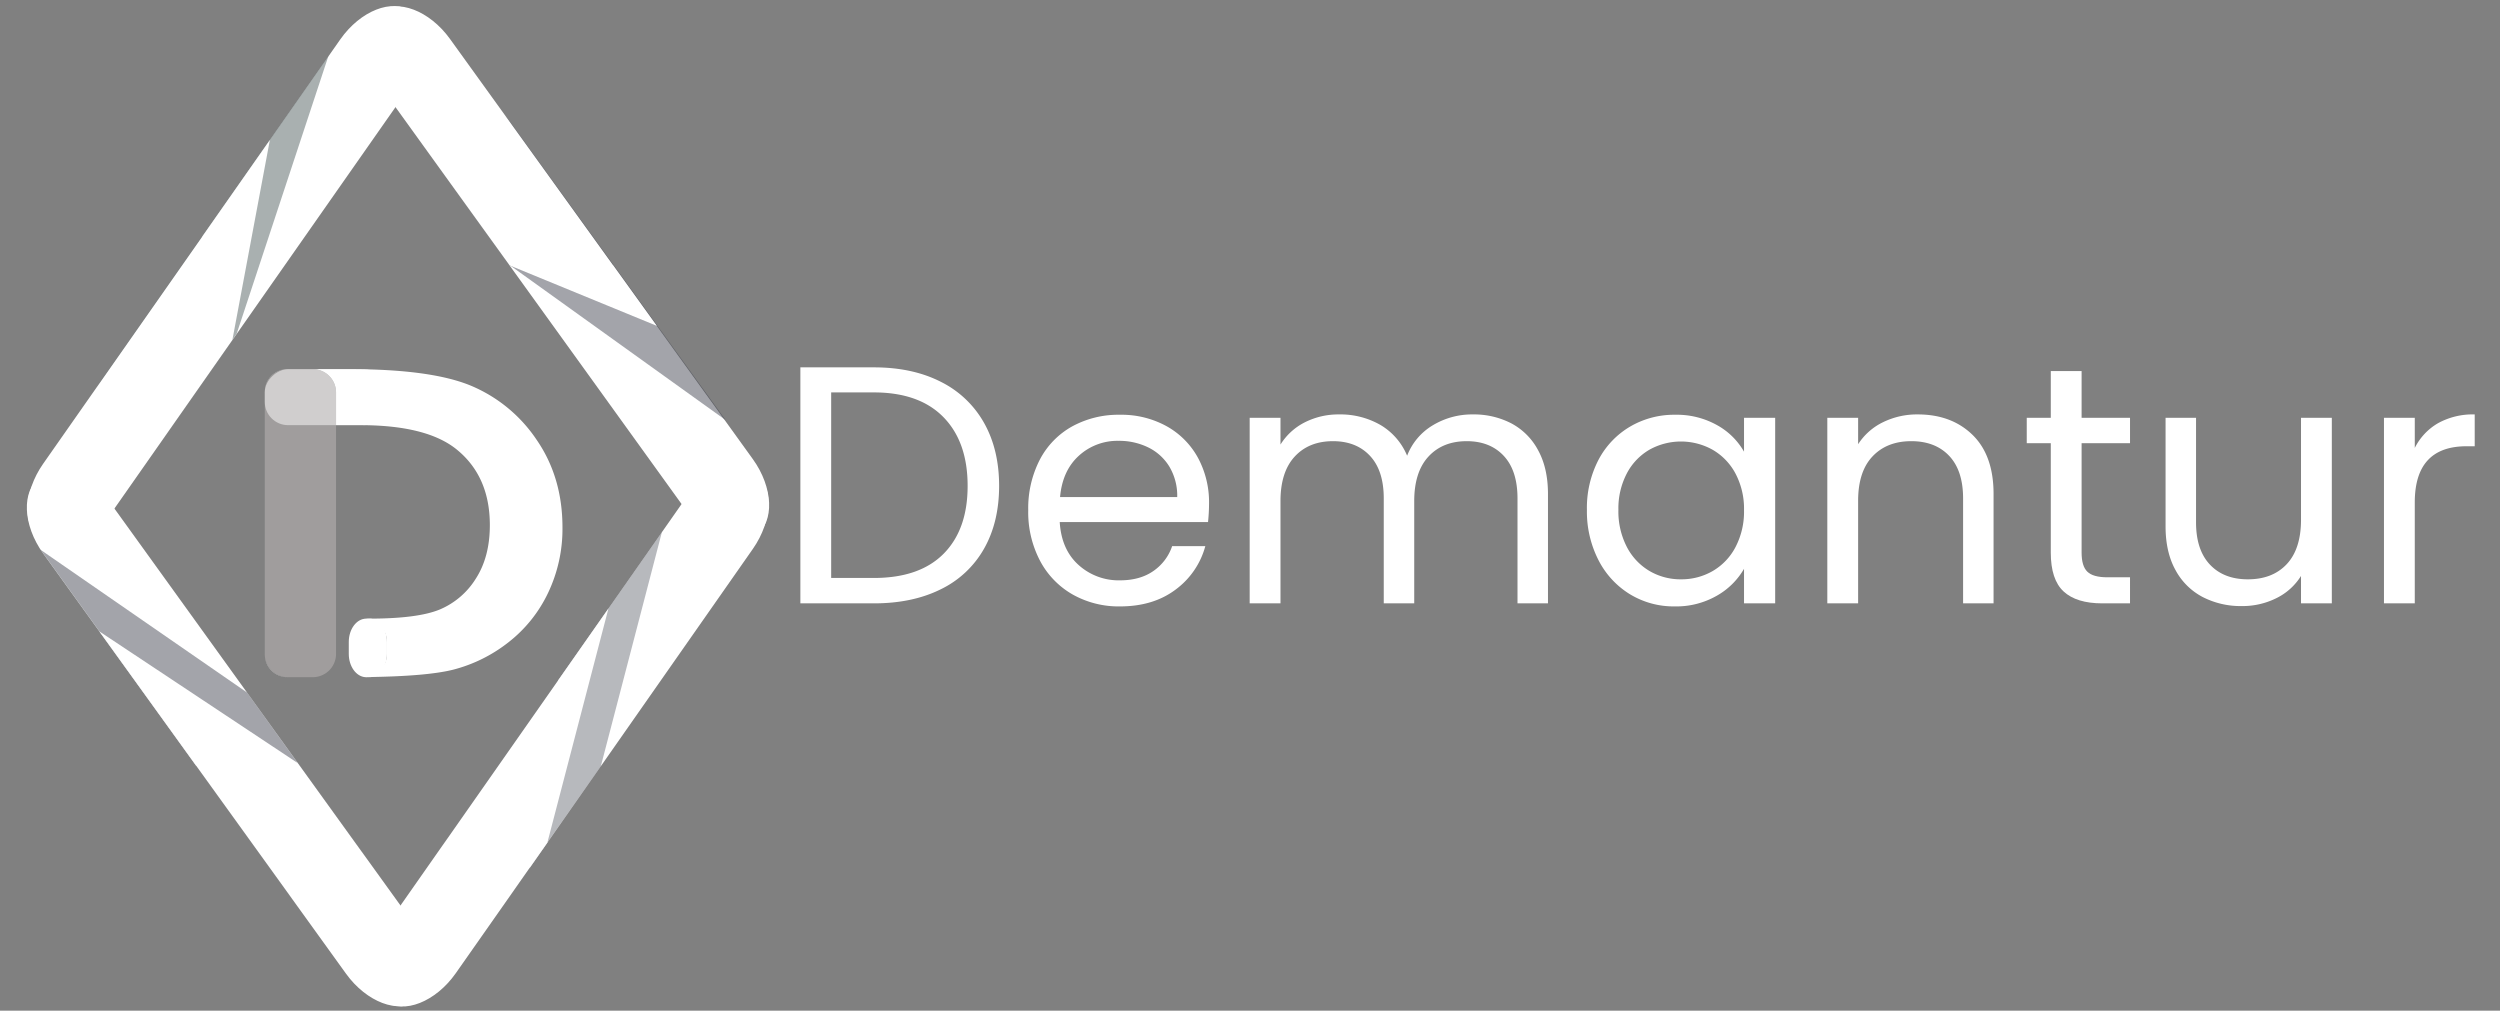 <svg id="Capa_1" data-name="Capa 1" xmlns="http://www.w3.org/2000/svg" viewBox="0 0 982 397"><rect x="0" y="0" width="982" height="397" fill="#808080" stroke="none"/><defs><style>.cls-1,.cls-8{fill:#fff;}.cls-2,.cls-8{opacity:0.5;}.cls-3{fill:#536162;}.cls-4{opacity:0.45;}.cls-5{fill:#323643;}.cls-6{opacity:0.35;}.cls-7{fill:#a09d9d;}</style></defs><title>Demantur_Imagotype-3_White</title><path class="cls-1" d="M79.476,92.862,133.661,15.479C141.547,4.215,154.087-.738,161.527,4.471s9.094,15.802,3.675,23.54L141.011,62.559l-49.744,71.042"/><g class="cls-2"><path class="cls-3" d="M93,131,67.012,168.097c-7.889,11.262-20.431,16.214-27.87,11.004s-7.073-18.686.814-29.949L129,22"/></g><path class="cls-1" d="M91.267,133.601,44.008,201.094c-7.887,11.263-20.426,16.217-27.866,11.007S9.069,193.415,16.956,182.152L106,55"/><path class="cls-1" d="M76.987,300.703,16.953,217.41c-8.04-11.155-8.59-24.626-1.222-29.936s19.974-.529,28.014,10.626l73.307,101.707"/><g class="cls-4"><path class="cls-5" d="M97,272l44.399,61.707c8.031,11.161,8.198,24.063.372,28.67s-20.807-.749-28.847-11.904L16,216"/></g><path class="cls-1" d="M117.051,299.807l45.664,63.356c8.04,11.155,8.59,24.626,1.222,29.936s-19.974.529-28.014-10.626L39,248"/><path class="cls-1" d="M219.19,267.312l49.471-70.652c7.887-11.263,20.426-16.217,27.866-11.007s7.078,18.689-.804,29.956L208,341"/><g class="cls-6"><path class="cls-5" d="M236,301l-32.643,46.534C195.461,358.79,182.925,363.725,175.5,358.5s-7.049-18.716.837-29.981L260,209"/></g><path class="cls-1" d="M215,331l-35.975,51.287c-7.896,11.257-20.443,16.205-27.883,10.996s-7.074-18.687.812-29.951L239,239"/><path class="cls-1" d="M240.807,104.162l54.909,76.182c8.04,11.155,8.59,24.626,1.222,29.936s-19.974.529-28.014-10.626l-68.772-95.416"/><g class="cls-4"><path class="cls-5" d="M200,104,184.531,82.343,165,55c-2.75-3.85.85-11.5,8-17s19.589-.882,27.643,10.263L285,165"/></g><path class="cls-1" d="M200.152,104.239,159.362,47.645,140.04,20.837c-2.587-3.59,1.324-10.872,8.692-16.182s19.974-.529,28.015,10.625L258,128"/><path class="cls-1" d="M112.69,145.01a8.961,8.961,0,0,0-8.65,8.24A9.171,9.171,0,0,1,112.69,145.01ZM104.04,257.75a8.961,8.961,0,0,0,8.65,8.24A9.171,9.171,0,0,1,104.04,257.75Z"/><path class="cls-1" d="M220.94,207.19a58.347,58.347,0,0,1-5.66,25.7,53.825,53.825,0,0,1-15.63,19.46,58.773,58.773,0,0,1-21.6,10.69q-10.395,2.64-34.41,2.92a9.155,9.155,0,0,0,8.36-9.12v-4.68a9.159,9.159,0,0,0-9.16-9.16H144.98q19.17,0,27.81-3.61a30.683,30.683,0,0,0,14.13-12.13q5.49-8.535,5.49-20.99,0-19.185-13.08-29.76Q167.555,167,141.49,167H132V154.16a9.159,9.159,0,0,0-9.16-9.16H137.27q32.16,0,47.8,6.54a58.054,58.054,0,0,1,25.75,21.26Q220.945,187.53,220.94,207.19Z"/><path class="cls-7" d="M132,154.16V256.84a9.159,9.159,0,0,1-9.16,9.16h-9.68c-.16,0-.32,0-.47-.01a9.171,9.171,0,0,1-8.65-8.24c-.01-.15-.02-.29-.03-.44s-.01-.31-.01-.47V154.16c0-.16,0-.32.01-.47s.02-.29.03-.44a9.171,9.171,0,0,1,8.65-8.24c.15-.01.31-.01.47-.01h9.68A9.159,9.159,0,0,1,132,154.16Z"/><rect class="cls-8" x="117" y="132" width="22" height="48" rx="9.156" transform="translate(-28 284) rotate(-90)"/><path class="cls-1" d="M152,252.164v4.682c0,4.792-2.76,8.724-6.27,9.124q-1.058.03-2.16.03h-.053c-3.63-.25-6.517-4.252-6.517-9.154v-4.682c0-5.062,3.075-9.164,6.87-9.164h1.26C148.925,243,152,247.102,152,252.164Z"/><path class="cls-1" d="M369.512,149.951a39.757,39.757,0,0,1,17.024,16.16q5.917,10.507,5.918,24.737,0,14.234-5.918,24.672a39.032,39.032,0,0,1-17.024,15.96q-11.106,5.521-26.268,5.52H314.384V144.299h28.86Q358.407,144.299,369.512,149.951Zm1.131,67.564q9.442-9.508,9.443-26.667,0-17.288-9.51-26.999-9.511-9.706-27.332-9.709H326.486v72.885h16.758Q361.2,227.025,370.643,217.516Z"/><path class="cls-1" d="M474.514,205.08h-58.254q.664,10.772,7.382,16.824a23.464,23.464,0,0,0,16.292,6.052q7.846,0,13.101-3.657a19.366,19.366,0,0,0,7.382-9.775H473.45a31.338,31.338,0,0,1-11.704,17.09q-8.779,6.584-21.812,6.584a36.825,36.825,0,0,1-18.553-4.655,32.941,32.941,0,0,1-12.835-13.233,41.028,41.028,0,0,1-4.655-19.884,41.618,41.618,0,0,1,4.522-19.816,31.733,31.733,0,0,1,12.701-13.101,37.799,37.799,0,0,1,18.819-4.589,36.591,36.591,0,0,1,18.355,4.522A31.332,31.332,0,0,1,470.591,179.877a36.72,36.72,0,0,1,4.322,17.888A71.037,71.037,0,0,1,474.514,205.08ZM459.352,183.335a19.895,19.895,0,0,0-8.312-7.581,25.92,25.92,0,0,0-11.637-2.594,22.436,22.436,0,0,0-15.628,5.852q-6.453,5.855-7.382,16.227h46.019A22.328,22.328,0,0,0,459.352,183.335Z"/><path class="cls-1" d="M593.681,166.311a25.45,25.45,0,0,1,10.507,10.573q3.857,7.052,3.857,17.157V237H596.075V195.77q0-10.903-5.387-16.691-5.386-5.785-14.563-5.785-9.445,0-15.029,6.052-5.585,6.053-5.586,17.489V237H543.54V195.77q0-10.903-5.387-16.691-5.386-5.785-14.563-5.785-9.445,0-15.029,6.052-5.585,6.053-5.586,17.489V237H490.872V164.116h12.103v10.507a23.935,23.935,0,0,1,9.643-8.778,29.214,29.214,0,0,1,13.366-3.059,31.562,31.562,0,0,1,16.227,4.123,25.174,25.174,0,0,1,10.507,12.103A23.91,23.91,0,0,1,562.825,167.042a29.771,29.771,0,0,1,15.693-4.256A31.899,31.899,0,0,1,593.681,166.311Z"/><path class="cls-1" d="M627.862,180.675a32.802,32.802,0,0,1,12.436-13.101,34.109,34.109,0,0,1,17.622-4.655,32.36,32.36,0,0,1,16.625,4.123,27.486,27.486,0,0,1,10.507,10.374V164.116h12.236V237H685.052V223.434a28.516,28.516,0,0,1-10.706,10.574,32.031,32.031,0,0,1-16.559,4.189,33.037,33.037,0,0,1-17.556-4.788,33.549,33.549,0,0,1-12.369-13.434,41.817,41.817,0,0,1-4.522-19.684A40.931,40.931,0,0,1,627.862,180.675Zm53.865,5.386a23.51,23.51,0,0,0-8.978-9.376,25.457,25.457,0,0,0-24.805-.066,23.149,23.149,0,0,0-8.911,9.31A29.625,29.625,0,0,0,635.709,200.292a30.303,30.303,0,0,0,3.325,14.563,23.504,23.504,0,0,0,8.911,9.443,24.082,24.082,0,0,0,12.369,3.258A24.449,24.449,0,0,0,672.75,224.299a23.388,23.388,0,0,0,8.978-9.443,30.038,30.038,0,0,0,3.324-14.431A29.66,29.66,0,0,0,681.728,186.061Z"/><path class="cls-1" d="M774.826,170.832q8.246,8.049,8.246,23.209V237H771.103V195.77q0-10.903-5.453-16.691-5.455-5.785-14.896-5.785-9.576,0-15.229,5.985-5.654,5.984-5.652,17.423V237H717.77V164.116h12.103v10.374a24.04,24.04,0,0,1,9.775-8.646,30.335,30.335,0,0,1,13.633-3.059Q766.578,162.786,774.826,170.832Z"/><path class="cls-1" d="M817.652,174.091v42.959q0,5.322,2.261,7.515,2.26,2.194,7.848,2.194h8.911V237H825.766q-10.109,0-15.162-4.655-5.057-4.654-5.054-15.295v-42.959h-9.443v-9.975h9.443V145.762h12.103v18.354h19.02v9.975Z"/><path class="cls-1" d="M915.939,164.116V237H903.837V226.227a23.556,23.556,0,0,1-9.643,8.712,29.812,29.812,0,0,1-13.633,3.126,32.66,32.66,0,0,1-15.295-3.525,25.596,25.596,0,0,1-10.707-10.573q-3.924-7.047-3.923-17.157V164.116h11.97v41.097q0,10.772,5.453,16.559,5.452,5.786,14.896,5.785,9.708,0,15.296-5.984,5.585-5.985,5.586-17.423v-40.033Z"/><path class="cls-1" d="M957.635,166.244a28.162,28.162,0,0,1,14.431-3.458v12.502H968.874q-20.35,0-20.35,22.078V237H936.422V164.116h12.103v11.837A23.221,23.221,0,0,1,957.635,166.244Z"/></svg>